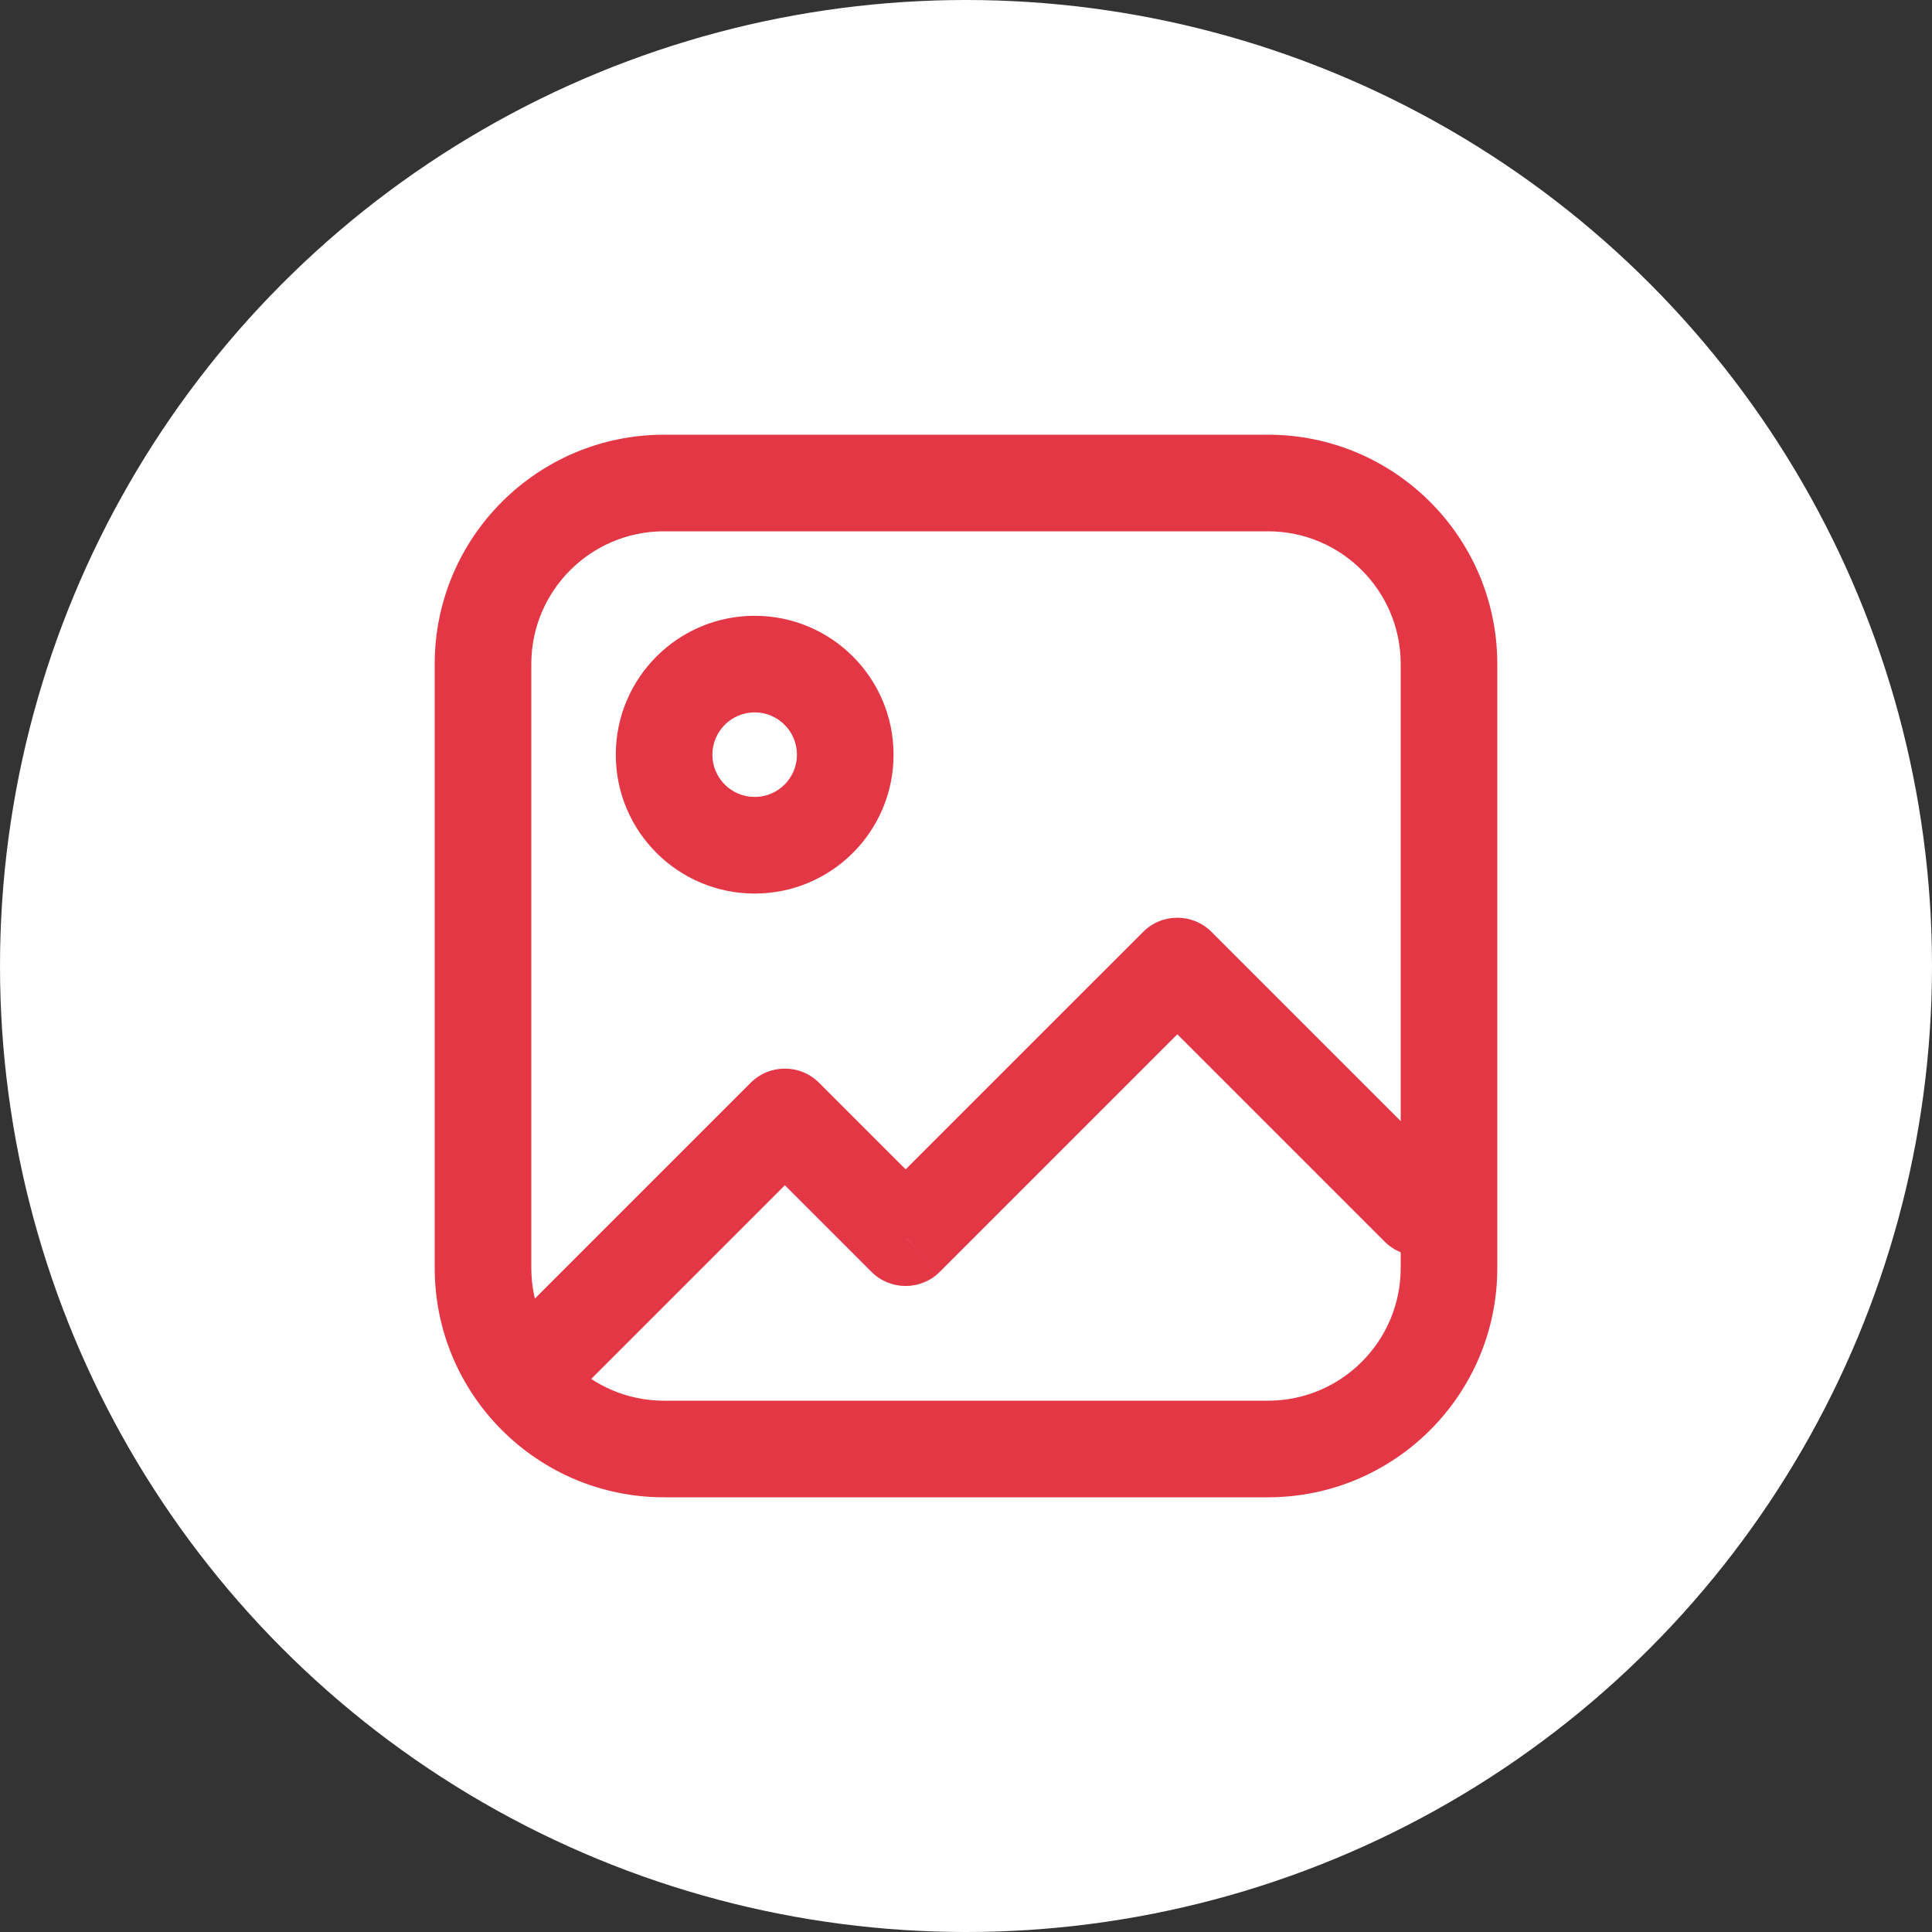 <svg width="30" height="30" viewBox="0 0 30 30" fill="none" xmlns="http://www.w3.org/2000/svg">
<rect x="0" y="0" width="30" height="30" fill="#333333" stroke="none"/>
<circle cx="15" cy="15" r="15" fill="white"/>
<path d="M7.907 20.563C7.614 20.856 7.614 21.331 7.907 21.624C8.2 21.917 8.675 21.917 8.968 21.624L7.907 20.563ZM12.188 17.344L12.718 16.813C12.425 16.52 11.95 16.52 11.657 16.813L12.188 17.344ZM14.062 19.219L13.532 19.749C13.825 20.042 14.3 20.042 14.593 19.749L14.062 19.219ZM18.281 15L18.812 14.47C18.519 14.177 18.044 14.177 17.751 14.47L18.281 15ZM21.501 19.28C21.794 19.573 22.269 19.573 22.562 19.28C22.855 18.987 22.855 18.513 22.562 18.22L21.501 19.28ZM8.968 21.624L12.718 17.874L11.657 16.813L7.907 20.563L8.968 21.624ZM11.657 17.874L13.532 19.749L14.593 18.688L12.718 16.813L11.657 17.874ZM14.593 19.749L18.812 15.53L17.751 14.47L13.532 18.688L14.593 19.749ZM17.751 15.53L21.501 19.28L22.562 18.22L18.812 14.47L17.751 15.53ZM10.312 8.25H19.688V6.75H10.312V8.25ZM21.75 10.312V19.688H23.25V10.312H21.75ZM19.688 21.75H10.312V23.25H19.688V21.75ZM8.25 19.688V10.312H6.75V19.688H8.25ZM10.312 21.75C9.173 21.75 8.25 20.827 8.25 19.688H6.75C6.75 21.655 8.345 23.25 10.312 23.25V21.75ZM21.75 19.688C21.75 20.827 20.827 21.75 19.688 21.75V23.25C21.655 23.25 23.25 21.655 23.25 19.688H21.75ZM19.688 8.25C20.827 8.25 21.75 9.173 21.75 10.312H23.25C23.25 8.345 21.655 6.75 19.688 6.75V8.25ZM10.312 6.75C8.345 6.75 6.75 8.345 6.75 10.312H8.25C8.25 9.173 9.173 8.25 10.312 8.25V6.75ZM12.375 11.719C12.375 12.081 12.081 12.375 11.719 12.375V13.875C12.91 13.875 13.875 12.91 13.875 11.719H12.375ZM11.719 12.375C11.356 12.375 11.062 12.081 11.062 11.719H9.562C9.562 12.91 10.528 13.875 11.719 13.875V12.375ZM11.062 11.719C11.062 11.356 11.356 11.062 11.719 11.062V9.562C10.528 9.562 9.562 10.528 9.562 11.719H11.062ZM11.719 11.062C12.081 11.062 12.375 11.356 12.375 11.719H13.875C13.875 10.528 12.91 9.562 11.719 9.562V11.062Z" fill="#E33745"/>
</svg>
